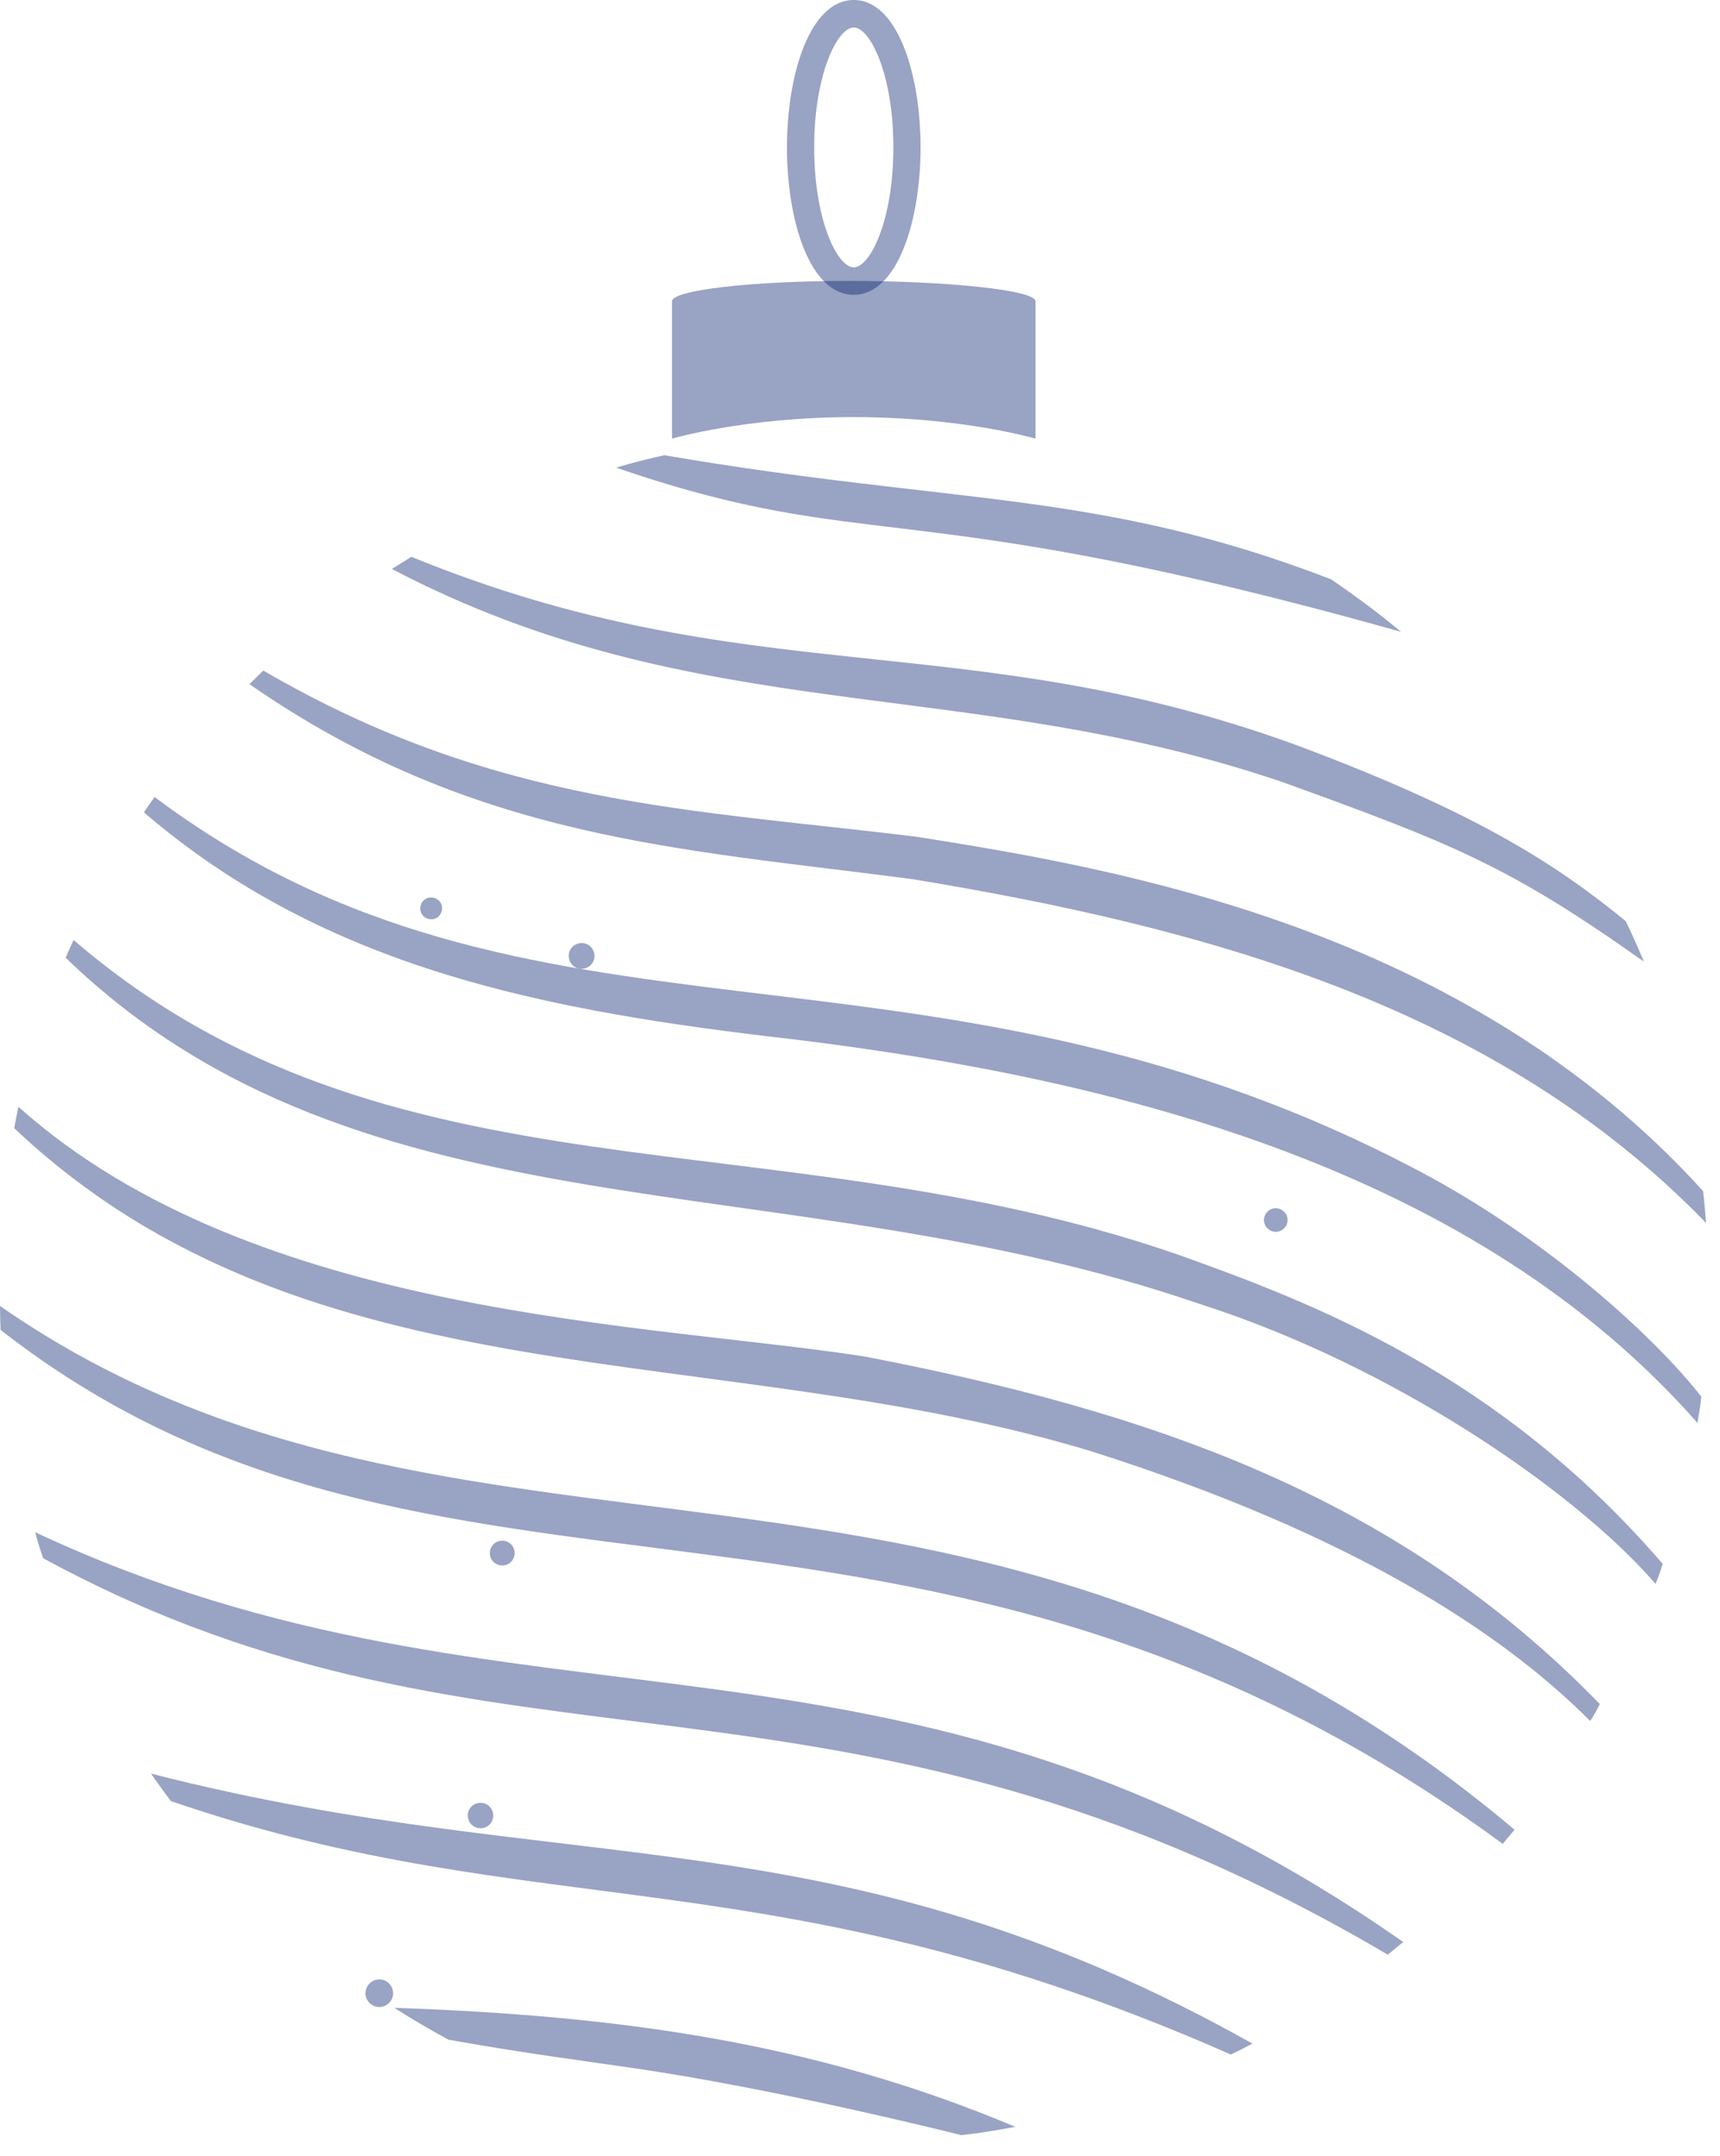 <svg width="67" height="84" viewBox="0 0 67 84" fill="none" xmlns="http://www.w3.org/2000/svg">
<path d="M54.577 24.615C35.225 19.172 34.017 21.669 24.002 18.217C24.612 18.033 25.245 17.872 25.878 17.734C37.286 19.69 42.754 19.069 51.848 22.567C52.792 23.211 53.713 23.89 54.588 24.627L54.577 24.615Z" fill="#00196B" fill-opacity="0.4"/>
<path d="M33.257 11.485C31.542 11.485 30.655 8.596 30.655 5.742C30.655 2.888 31.553 0 33.257 0C34.961 0 35.859 2.888 35.859 5.742C35.859 8.596 34.961 11.485 33.257 11.485ZM33.257 1.07C32.624 1.07 31.715 2.888 31.715 5.742C31.715 8.596 32.624 10.415 33.257 10.415C33.89 10.415 34.8 8.596 34.8 5.742C34.8 2.888 33.89 1.07 33.257 1.07Z" fill="#00196B" fill-opacity="0.4"/>
<path d="M40.337 17.089V11.738C40.337 11.301 36.895 10.944 33.084 10.944C29.274 10.944 26.177 11.301 26.177 11.738V17.089C26.177 17.089 29.009 16.249 33.257 16.249C37.505 16.249 40.337 17.089 40.337 17.089Z" fill="#00196B" fill-opacity="0.4"/>
<path d="M64.028 37.458C58.836 33.776 56.66 32.89 49.972 30.473C37.608 26.261 27.179 28.413 15.264 22.164C15.518 22.003 15.771 21.854 16.024 21.692C29.182 27.067 37.528 24.316 50.455 29.011C57.581 31.67 60.643 33.695 63.325 35.882C63.579 36.4 63.809 36.917 64.028 37.447V37.458Z" fill="#00196B" fill-opacity="0.4"/>
<path d="M66.445 47.631C58.295 39.219 46.99 36.135 35.536 34.248C26.5 33.062 18.43 32.706 9.716 26.652C9.9 26.48 10.073 26.296 10.257 26.123C19.317 31.405 26.983 31.52 35.732 32.602C43.502 33.833 57.017 36.112 66.341 46.4C66.388 46.803 66.422 47.217 66.457 47.62L66.445 47.631Z" fill="#00196B" fill-opacity="0.4"/>
<path d="M66.272 54.41C66.238 54.755 66.18 55.1 66.123 55.434C57.501 45.64 43.848 42.061 30.874 40.485C21.423 39.403 12.755 37.792 5.606 31.647C5.744 31.44 5.882 31.244 6.021 31.048C20.652 42.015 35.675 35.444 54.922 45.433C60.252 48.172 64.534 52.177 66.272 54.41Z" fill="#00196B" fill-opacity="0.4"/>
<path d="M64.764 60.934C64.684 61.199 64.592 61.452 64.488 61.706C64.477 61.682 64.454 61.671 64.442 61.648C61.288 58.034 54.22 53.19 46.726 50.796C30.471 45.203 14.125 48.506 2.556 37.309C2.659 37.078 2.763 36.848 2.866 36.618C15.115 47.171 29.988 43.419 45.782 48.84C51.192 50.761 58.41 53.535 64.776 60.934H64.764Z" fill="#00196B" fill-opacity="0.4"/>
<path d="M62.312 66.401C62.197 66.619 62.082 66.838 61.944 67.045C61.933 67.034 61.921 67.022 61.91 67.011C58.479 63.581 52.677 59.772 42.547 56.55C27.916 52.096 12.03 54.812 0.553 43.949C0.61 43.672 0.656 43.396 0.714 43.12C0.725 43.132 0.748 43.143 0.76 43.155C9.958 51.348 25.326 51.544 33.672 52.844C44.723 54.973 54.404 58.23 62.312 66.378V66.401Z" fill="#00196B" fill-opacity="0.4"/>
<path d="M58.997 71.28C58.847 71.464 58.686 71.648 58.537 71.832C35.755 55.088 16.945 65.043 0.023 51.809C0.012 51.498 0 51.199 0 50.877C17.808 63.259 37.931 53.5 59.009 71.291L58.997 71.28Z" fill="#00196B" fill-opacity="0.4"/>
<path d="M54.646 75.665C54.45 75.826 54.254 75.987 54.059 76.148C32.417 63.397 19.512 70.394 1.681 60.704C1.566 60.371 1.462 60.037 1.37 59.692C20.284 68.541 34.834 61.775 54.657 75.653L54.646 75.665Z" fill="#00196B" fill-opacity="0.4"/>
<path d="M48.786 79.612C48.51 79.761 48.234 79.9 47.946 80.038C30.068 72.155 21.055 75.101 6.654 70.164C6.389 69.807 6.136 69.462 5.882 69.094C22.309 73.305 32.578 70.52 48.786 79.612Z" fill="#00196B" fill-opacity="0.4"/>
<path d="M39.542 82.857C38.852 82.984 38.161 83.099 37.459 83.179C34.236 82.385 28.825 81.142 24.117 80.487C22.862 80.302 20.525 80.003 17.475 79.462C16.749 79.071 16.047 78.657 15.357 78.219C24.059 78.519 31.715 79.554 39.554 82.857H39.542Z" fill="#00196B" fill-opacity="0.4"/>
<path d="M18.867 71.2C18.603 71.28 18.326 71.142 18.246 70.877C18.165 70.613 18.303 70.337 18.568 70.256C18.833 70.175 19.109 70.314 19.19 70.578C19.27 70.843 19.132 71.119 18.867 71.2Z" fill="#00196B" fill-opacity="0.4"/>
<path d="M49.558 47.965C49.316 47.885 49.178 47.632 49.258 47.39C49.339 47.148 49.592 47.01 49.834 47.091C50.076 47.171 50.214 47.424 50.133 47.666C50.053 47.908 49.799 48.046 49.558 47.965Z" fill="#00196B" fill-opacity="0.4"/>
<path d="M14.251 77.771C14.182 77.483 14.367 77.195 14.654 77.126C14.942 77.057 15.23 77.241 15.299 77.529C15.368 77.817 15.184 78.105 14.896 78.174C14.608 78.243 14.32 78.058 14.251 77.771Z" fill="#00196B" fill-opacity="0.4"/>
<path d="M19.95 60.21C20.111 60.428 20.065 60.728 19.858 60.889C19.639 61.05 19.34 61.004 19.178 60.797C19.017 60.578 19.063 60.279 19.27 60.118C19.489 59.956 19.788 60.003 19.95 60.21Z" fill="#00196B" fill-opacity="0.4"/>
<path d="M16.416 35.583C16.312 35.376 16.392 35.111 16.6 35.007C16.807 34.904 17.072 34.984 17.175 35.191C17.279 35.398 17.198 35.663 16.991 35.767C16.784 35.87 16.519 35.79 16.416 35.583Z" fill="#00196B" fill-opacity="0.4"/>
<path d="M23.15 37.159C23.196 37.436 23.012 37.689 22.735 37.735C22.459 37.781 22.206 37.597 22.16 37.321C22.114 37.044 22.298 36.791 22.574 36.745C22.851 36.699 23.104 36.883 23.15 37.159Z" fill="#00196B" fill-opacity="0.4"/>
</svg>

